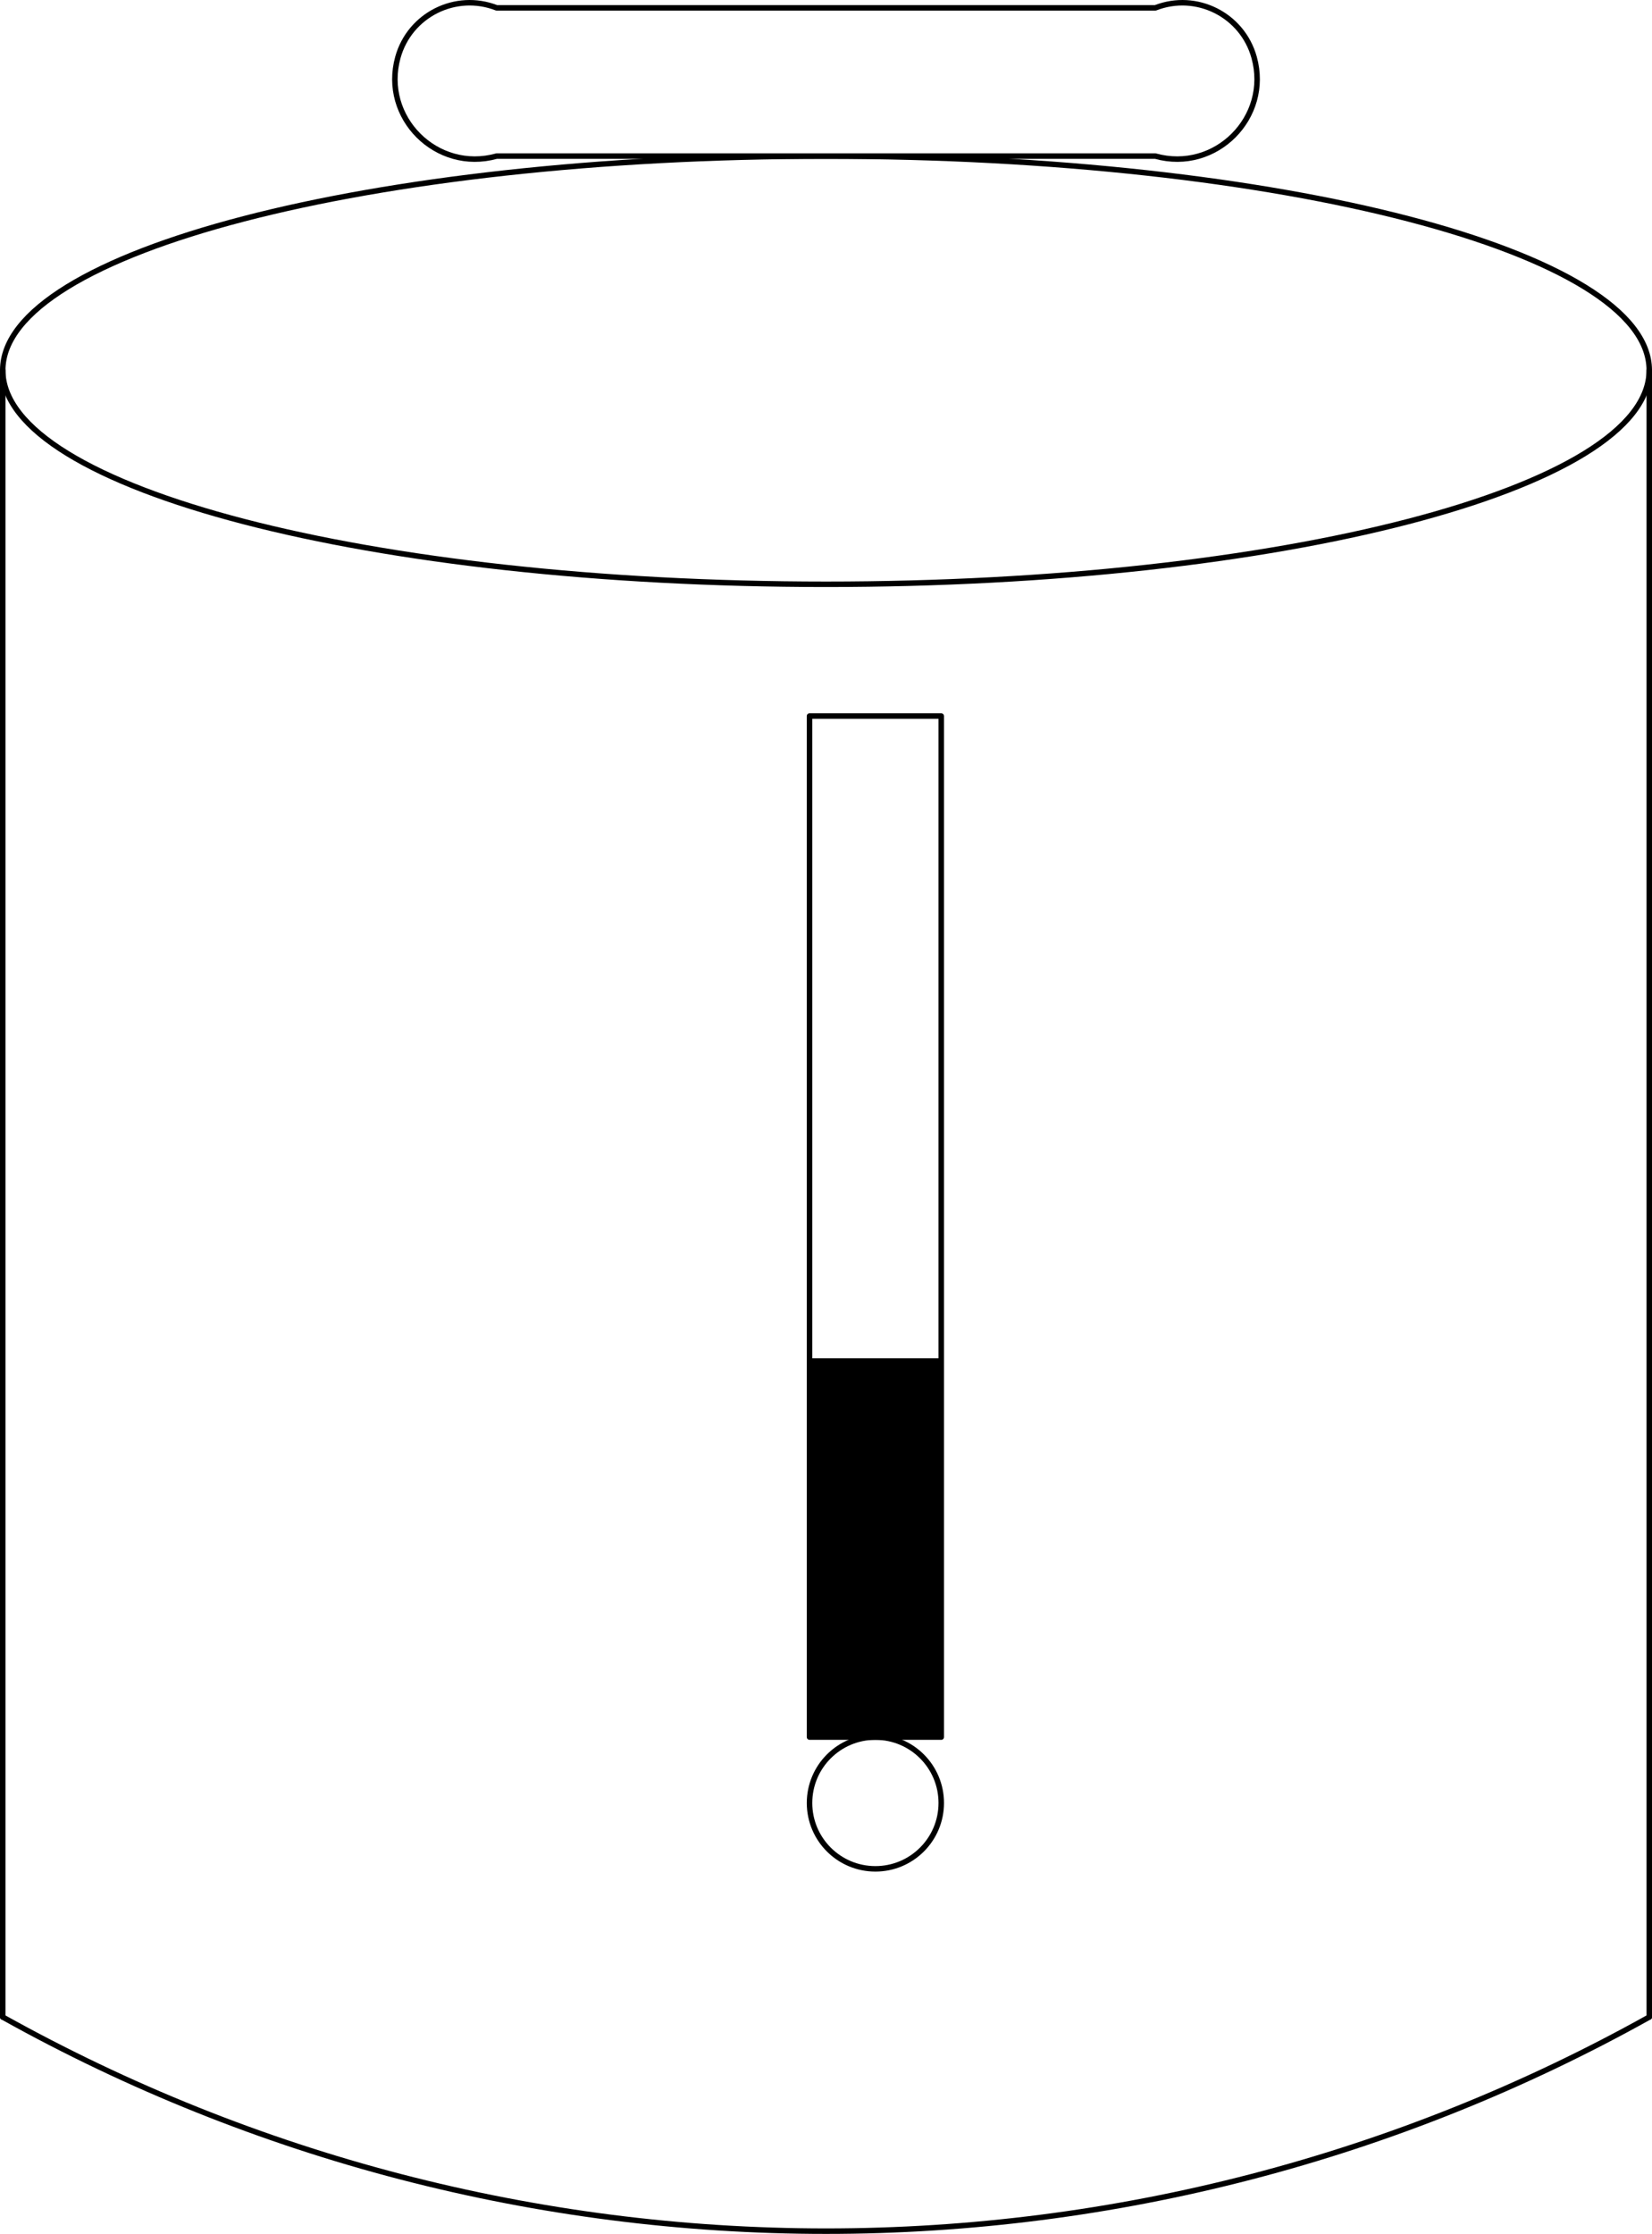 <?xml version='1.0'?>
<!-- This file was generated by dvisvgm 1.6 -->
<svg height='204.23pt' version='1.1' viewBox='56.621 54.06 151.064 204.23' width='151.064pt' xmlns='http://www.w3.org/2000/svg' xmlns:xlink='http://www.w3.org/1999/xlink'>
<g id='page1'>
<g transform='matrix(1 0 0 1 132.153 238.466)'>
<path d='M 75.281 0C 52.266 12.835 26.352 19.573 0 19.573C -26.352 19.573 -52.266 12.835 -75.281 -0' fill='none' stroke='#000000' stroke-linecap='round' stroke-linejoin='round' stroke-miterlimit='10.037' stroke-width='0.502'/>
</g>
<g transform='matrix(1 0 0 1 132.153 238.466)'>
<path d='M 75.281 0L 75.281 -150.562' fill='none' stroke='#000000' stroke-linecap='round' stroke-linejoin='round' stroke-miterlimit='10.037' stroke-width='0.502'/>
</g>
<g transform='matrix(1 0 0 1 132.153 238.466)'>
<path d='M -75.281 -0L -75.281 -150.562' fill='none' stroke='#000000' stroke-linecap='round' stroke-linejoin='round' stroke-miterlimit='10.037' stroke-width='0.502'/>
</g>
<g transform='matrix(1 0 0 1 132.153 238.466)'>
<path d='M 75.281 -150.562C 75.281 -161.372 41.577 -170.136 0 -170.136C -41.577 -170.136 -75.281 -161.372 -75.281 -150.562C -75.281 -139.753 -41.577 -130.989 0 -130.989C 41.577 -130.989 75.281 -139.753 75.281 -150.562Z' fill='none' stroke='#000000' stroke-linecap='round' stroke-linejoin='round' stroke-miterlimit='10.037' stroke-width='0.502'/>
</g>
<g transform='matrix(1 0 0 1 132.153 238.466)'>
<path d='M 10.539 -19.573C 10.539 -22.899 7.843 -25.596 4.517 -25.596C 1.191 -25.596 -1.506 -22.899 -1.506 -19.573C -1.506 -16.247 1.191 -13.551 4.517 -13.551C 7.843 -13.551 10.539 -16.247 10.539 -19.573Z' fill='none' stroke='#000000' stroke-linecap='round' stroke-linejoin='round' stroke-miterlimit='10.037' stroke-width='0.502'/>
</g>
<g transform='matrix(1 0 0 1 132.153 238.466)'>
<path d='M -1.506 -25.596L -1.506 -118.944L 10.539 -118.944L 10.539 -25.596L -1.506 -25.596Z' fill='none' stroke='#000000' stroke-linecap='round' stroke-linejoin='round' stroke-miterlimit='10.037' stroke-width='0.502'/>
</g>
<g transform='matrix(1 0 0 1 132.153 238.466)'>
<path d='M -1.506 -25.596L -1.506 -60.225L 10.539 -60.225L 10.539 -25.596L -1.506 -25.596Z' fill='#000000'/>
</g>
<g transform='matrix(1 0 0 1 132.153 238.466)'>
<path d='M -30.113 -170.136L 30.113 -170.136C 35.614 -168.604 40.678 -173.668 39.146 -179.169C 38.065 -183.052 33.867 -185.151 30.113 -183.686L -30.113 -183.686C -33.867 -185.151 -38.065 -183.052 -39.146 -179.169C -40.678 -173.668 -35.614 -168.604 -30.113 -170.136Z' fill='none' stroke='#000000' stroke-linecap='round' stroke-linejoin='round' stroke-miterlimit='10.037' stroke-width='0.502'/>
</g></g>
</svg>
